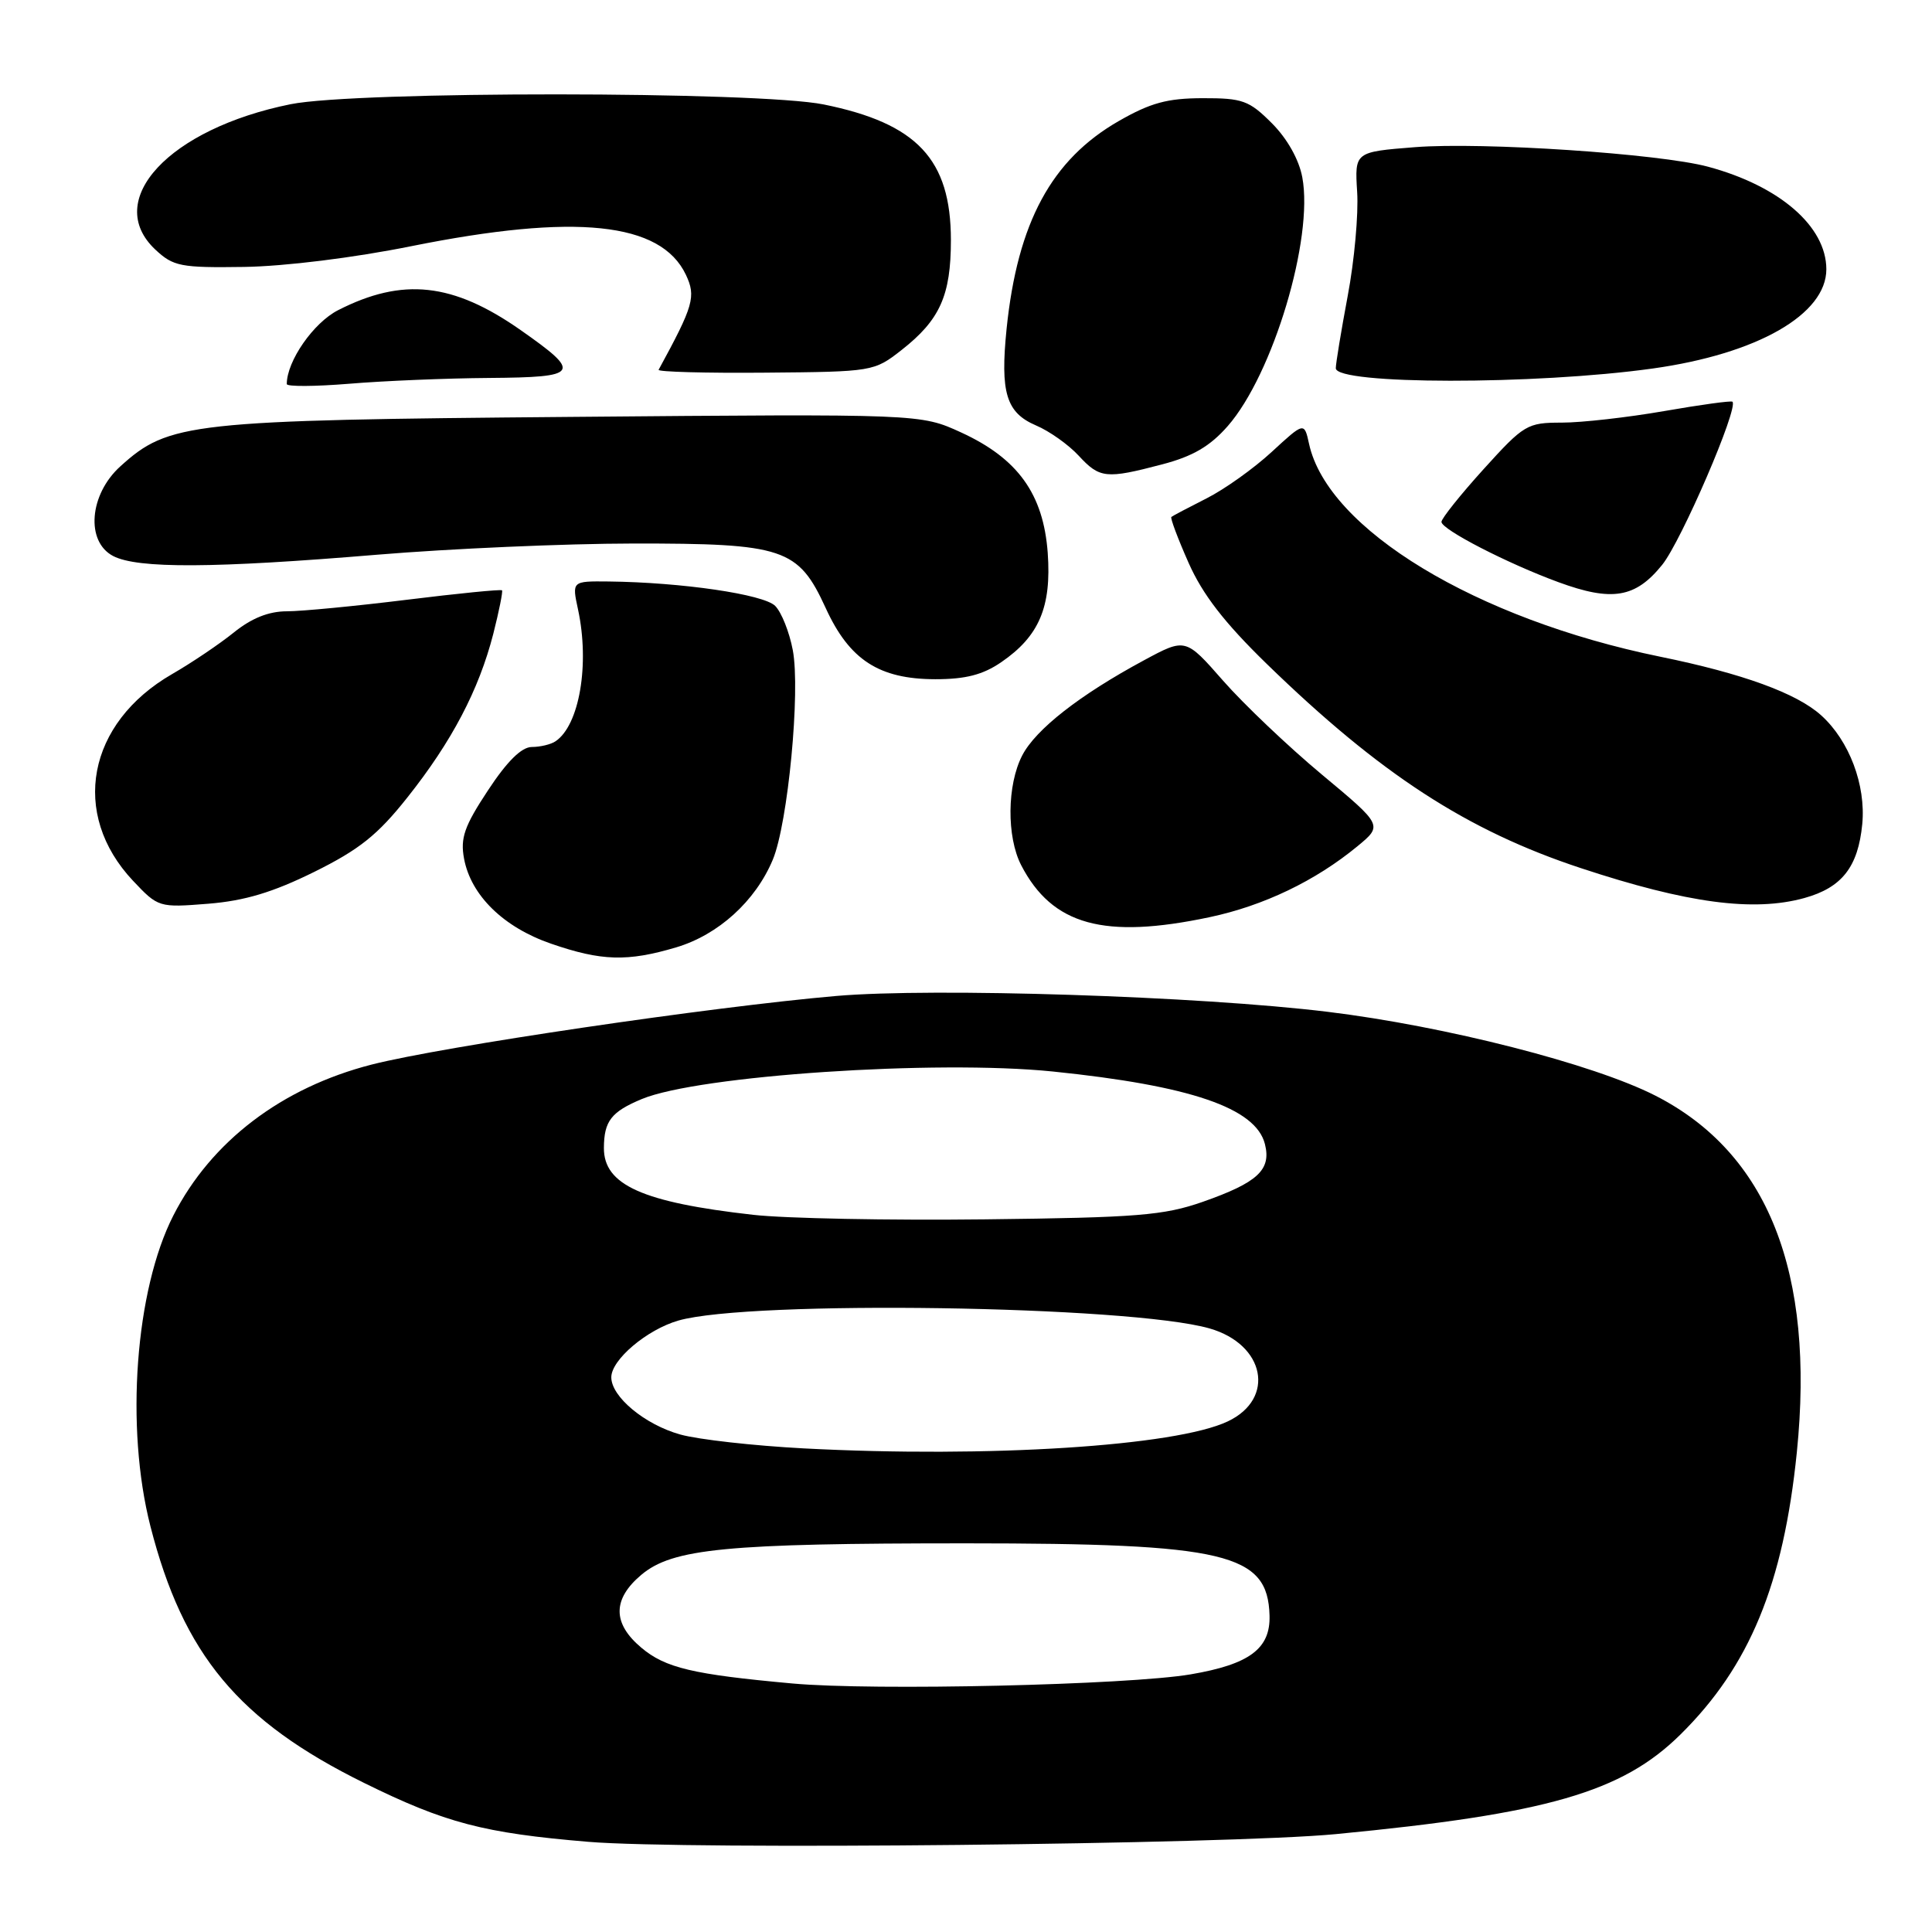 <?xml version="1.0" encoding="UTF-8" standalone="no"?>
<!DOCTYPE svg PUBLIC "-//W3C//DTD SVG 1.1//EN" "http://www.w3.org/Graphics/SVG/1.1/DTD/svg11.dtd" >
<svg xmlns="http://www.w3.org/2000/svg" xmlns:xlink="http://www.w3.org/1999/xlink" version="1.1" viewBox="0 0 256 256">
 <g >
 <path fill="currentColor"
d=" M 177.00 243.03 C 205.01 240.34 214.93 237.48 222.67 229.83 C 231.83 220.79 236.31 209.92 238.09 192.44 C 240.51 168.58 234.25 152.78 219.35 145.18 C 211.12 140.98 191.56 135.98 175.92 134.07 C 158.88 131.99 123.71 130.86 110.82 131.97 C 94.28 133.40 58.65 138.66 49.25 141.06 C 37.35 144.11 27.98 151.23 22.97 161.06 C 17.92 170.95 16.58 189.13 19.93 202.23 C 24.28 219.24 31.62 228.05 48.25 236.25 C 59.02 241.56 64.09 242.89 77.95 244.05 C 90.93 245.14 162.75 244.40 177.00 243.03 Z  M 89.60 125.53 C 95.18 123.87 100.11 119.40 102.40 113.91 C 104.41 109.09 106.08 91.59 105.05 86.15 C 104.60 83.76 103.55 81.12 102.71 80.28 C 101.17 78.75 90.33 77.16 80.64 77.05 C 75.78 77.00 75.78 77.00 76.59 80.75 C 78.16 88.03 76.77 96.12 73.60 98.23 C 73.00 98.64 71.58 98.98 70.46 98.98 C 69.10 98.99 67.18 100.89 64.65 104.74 C 61.52 109.48 60.98 111.05 61.49 113.78 C 62.40 118.65 66.72 122.87 73.01 125.04 C 79.69 127.35 83.13 127.45 89.60 125.53 Z  M 160.28 121.53 C 167.45 120.01 174.30 116.72 179.86 112.14 C 183.23 109.36 183.23 109.36 175.14 102.62 C 170.69 98.91 164.81 93.32 162.07 90.20 C 157.09 84.52 157.09 84.52 151.55 87.51 C 143.07 92.08 137.23 96.65 135.45 100.10 C 133.43 104.00 133.37 110.87 135.31 114.64 C 139.43 122.60 146.29 124.49 160.28 121.53 Z  M 41.62 115.54 C 47.60 112.58 50.03 110.65 53.97 105.68 C 59.86 98.27 63.45 91.43 65.36 84.00 C 66.13 80.97 66.65 78.37 66.52 78.22 C 66.38 78.07 60.71 78.63 53.92 79.47 C 47.12 80.31 39.96 81.00 38.01 81.00 C 35.61 81.00 33.33 81.91 30.98 83.81 C 29.07 85.35 25.39 87.83 22.82 89.31 C 11.55 95.80 9.27 107.84 17.63 116.71 C 20.96 120.24 21.06 120.27 27.59 119.75 C 32.43 119.36 36.15 118.24 41.62 115.54 Z  M 239.10 118.99 C 244.07 117.61 246.21 114.87 246.76 109.19 C 247.25 104.02 245.04 98.15 241.32 94.79 C 238.08 91.86 230.92 89.25 220.00 87.02 C 195.59 82.03 175.94 70.13 173.46 58.83 C 172.82 55.91 172.82 55.91 168.51 59.88 C 166.14 62.07 162.24 64.85 159.85 66.05 C 157.46 67.26 155.37 68.36 155.21 68.50 C 155.05 68.64 156.07 71.37 157.49 74.57 C 159.34 78.76 162.24 82.51 167.83 87.95 C 182.88 102.58 194.37 110.05 209.50 115.04 C 223.58 119.69 232.36 120.86 239.10 118.99 Z  M 132.66 87.75 C 137.69 84.31 139.34 80.43 138.83 73.27 C 138.26 65.46 134.87 60.75 127.35 57.30 C 121.98 54.84 121.98 54.84 75.74 55.24 C 25.07 55.67 22.37 55.97 15.94 61.80 C 11.82 65.53 11.33 71.77 15.00 73.68 C 18.25 75.36 28.31 75.31 50.00 73.50 C 59.62 72.70 74.86 72.03 83.85 72.02 C 103.86 72.00 105.77 72.63 109.41 80.57 C 112.55 87.44 116.48 89.99 123.94 90.00 C 127.94 90.00 130.24 89.41 132.66 87.75 Z  M 220.25 74.84 C 222.79 71.69 230.39 54.06 229.56 53.23 C 229.40 53.07 225.33 53.63 220.51 54.47 C 215.68 55.31 209.58 56.00 206.95 56.00 C 202.36 56.00 201.94 56.25 196.58 62.17 C 193.51 65.56 191.00 68.71 191.00 69.15 C 191.00 70.16 199.76 74.67 206.50 77.14 C 213.61 79.75 216.71 79.23 220.25 74.84 Z  M 154.00 61.53 C 158.05 60.47 160.33 59.14 162.68 56.46 C 168.68 49.61 174.08 31.59 172.56 23.49 C 172.12 21.13 170.56 18.36 168.52 16.32 C 165.51 13.31 164.65 13.00 159.35 13.01 C 154.68 13.02 152.44 13.63 148.24 16.04 C 139.33 21.15 134.83 29.48 133.38 43.55 C 132.52 52.02 133.32 54.68 137.27 56.37 C 139.05 57.12 141.59 58.93 142.92 60.37 C 145.72 63.40 146.55 63.49 154.00 61.53 Z  M 64.83 50.08 C 76.81 49.99 77.15 49.46 68.99 43.74 C 60.03 37.46 53.37 36.73 44.80 41.10 C 41.53 42.77 38.00 47.85 38.00 50.89 C 38.00 51.24 41.71 51.22 46.25 50.85 C 50.79 50.47 59.15 50.12 64.83 50.08 Z  M 218.99 48.83 C 232.84 46.90 242.01 41.66 242.00 35.67 C 241.99 30.00 235.81 24.64 226.32 22.09 C 219.90 20.36 196.43 18.80 187.50 19.50 C 179.50 20.13 179.50 20.13 179.83 25.44 C 180.02 28.35 179.46 34.55 178.58 39.20 C 177.71 43.85 177.00 48.17 177.00 48.79 C 177.00 50.98 203.42 51.01 218.99 48.83 Z  M 119.46 46.38 C 124.55 42.39 126.00 39.16 126.00 31.80 C 125.99 21.11 121.52 16.35 109.14 13.84 C 100.41 12.08 47.20 12.05 38.50 13.81 C 22.40 17.06 13.60 26.53 20.59 33.08 C 22.97 35.30 23.93 35.49 32.34 35.37 C 37.72 35.29 46.87 34.16 54.50 32.62 C 76.26 28.25 87.56 29.42 90.88 36.40 C 92.25 39.30 91.91 40.49 87.27 49.00 C 87.12 49.27 93.48 49.45 101.39 49.38 C 115.65 49.26 115.82 49.23 119.46 46.38 Z  M 105.00 223.07 C 91.79 221.87 88.16 221.01 84.97 218.32 C 81.14 215.10 81.15 211.89 84.98 208.67 C 89.12 205.19 96.20 204.50 128.00 204.50 C 162.48 204.51 167.99 205.82 168.22 214.06 C 168.35 218.46 165.57 220.53 157.77 221.86 C 149.47 223.27 115.73 224.05 105.00 223.07 Z  M 106.50 191.92 C 99.90 191.57 92.54 190.75 90.14 190.08 C 85.44 188.77 81.00 185.08 81.00 182.50 C 81.00 180.17 85.72 176.18 89.89 174.98 C 99.41 172.25 149.66 173.00 160.26 176.02 C 167.63 178.13 169.05 185.33 162.69 188.34 C 155.79 191.62 130.94 193.20 106.50 191.92 Z  M 99.80 160.97 C 85.14 159.32 79.99 157.01 80.02 152.10 C 80.04 148.55 80.99 147.32 85.04 145.63 C 92.53 142.51 123.99 140.40 139.50 141.98 C 157.74 143.85 166.41 146.81 167.61 151.60 C 168.47 155.01 166.66 156.69 159.37 159.25 C 154.21 161.05 150.71 161.34 130.50 161.57 C 117.85 161.72 104.03 161.45 99.80 160.97 Z "/>
</g>
</svg>